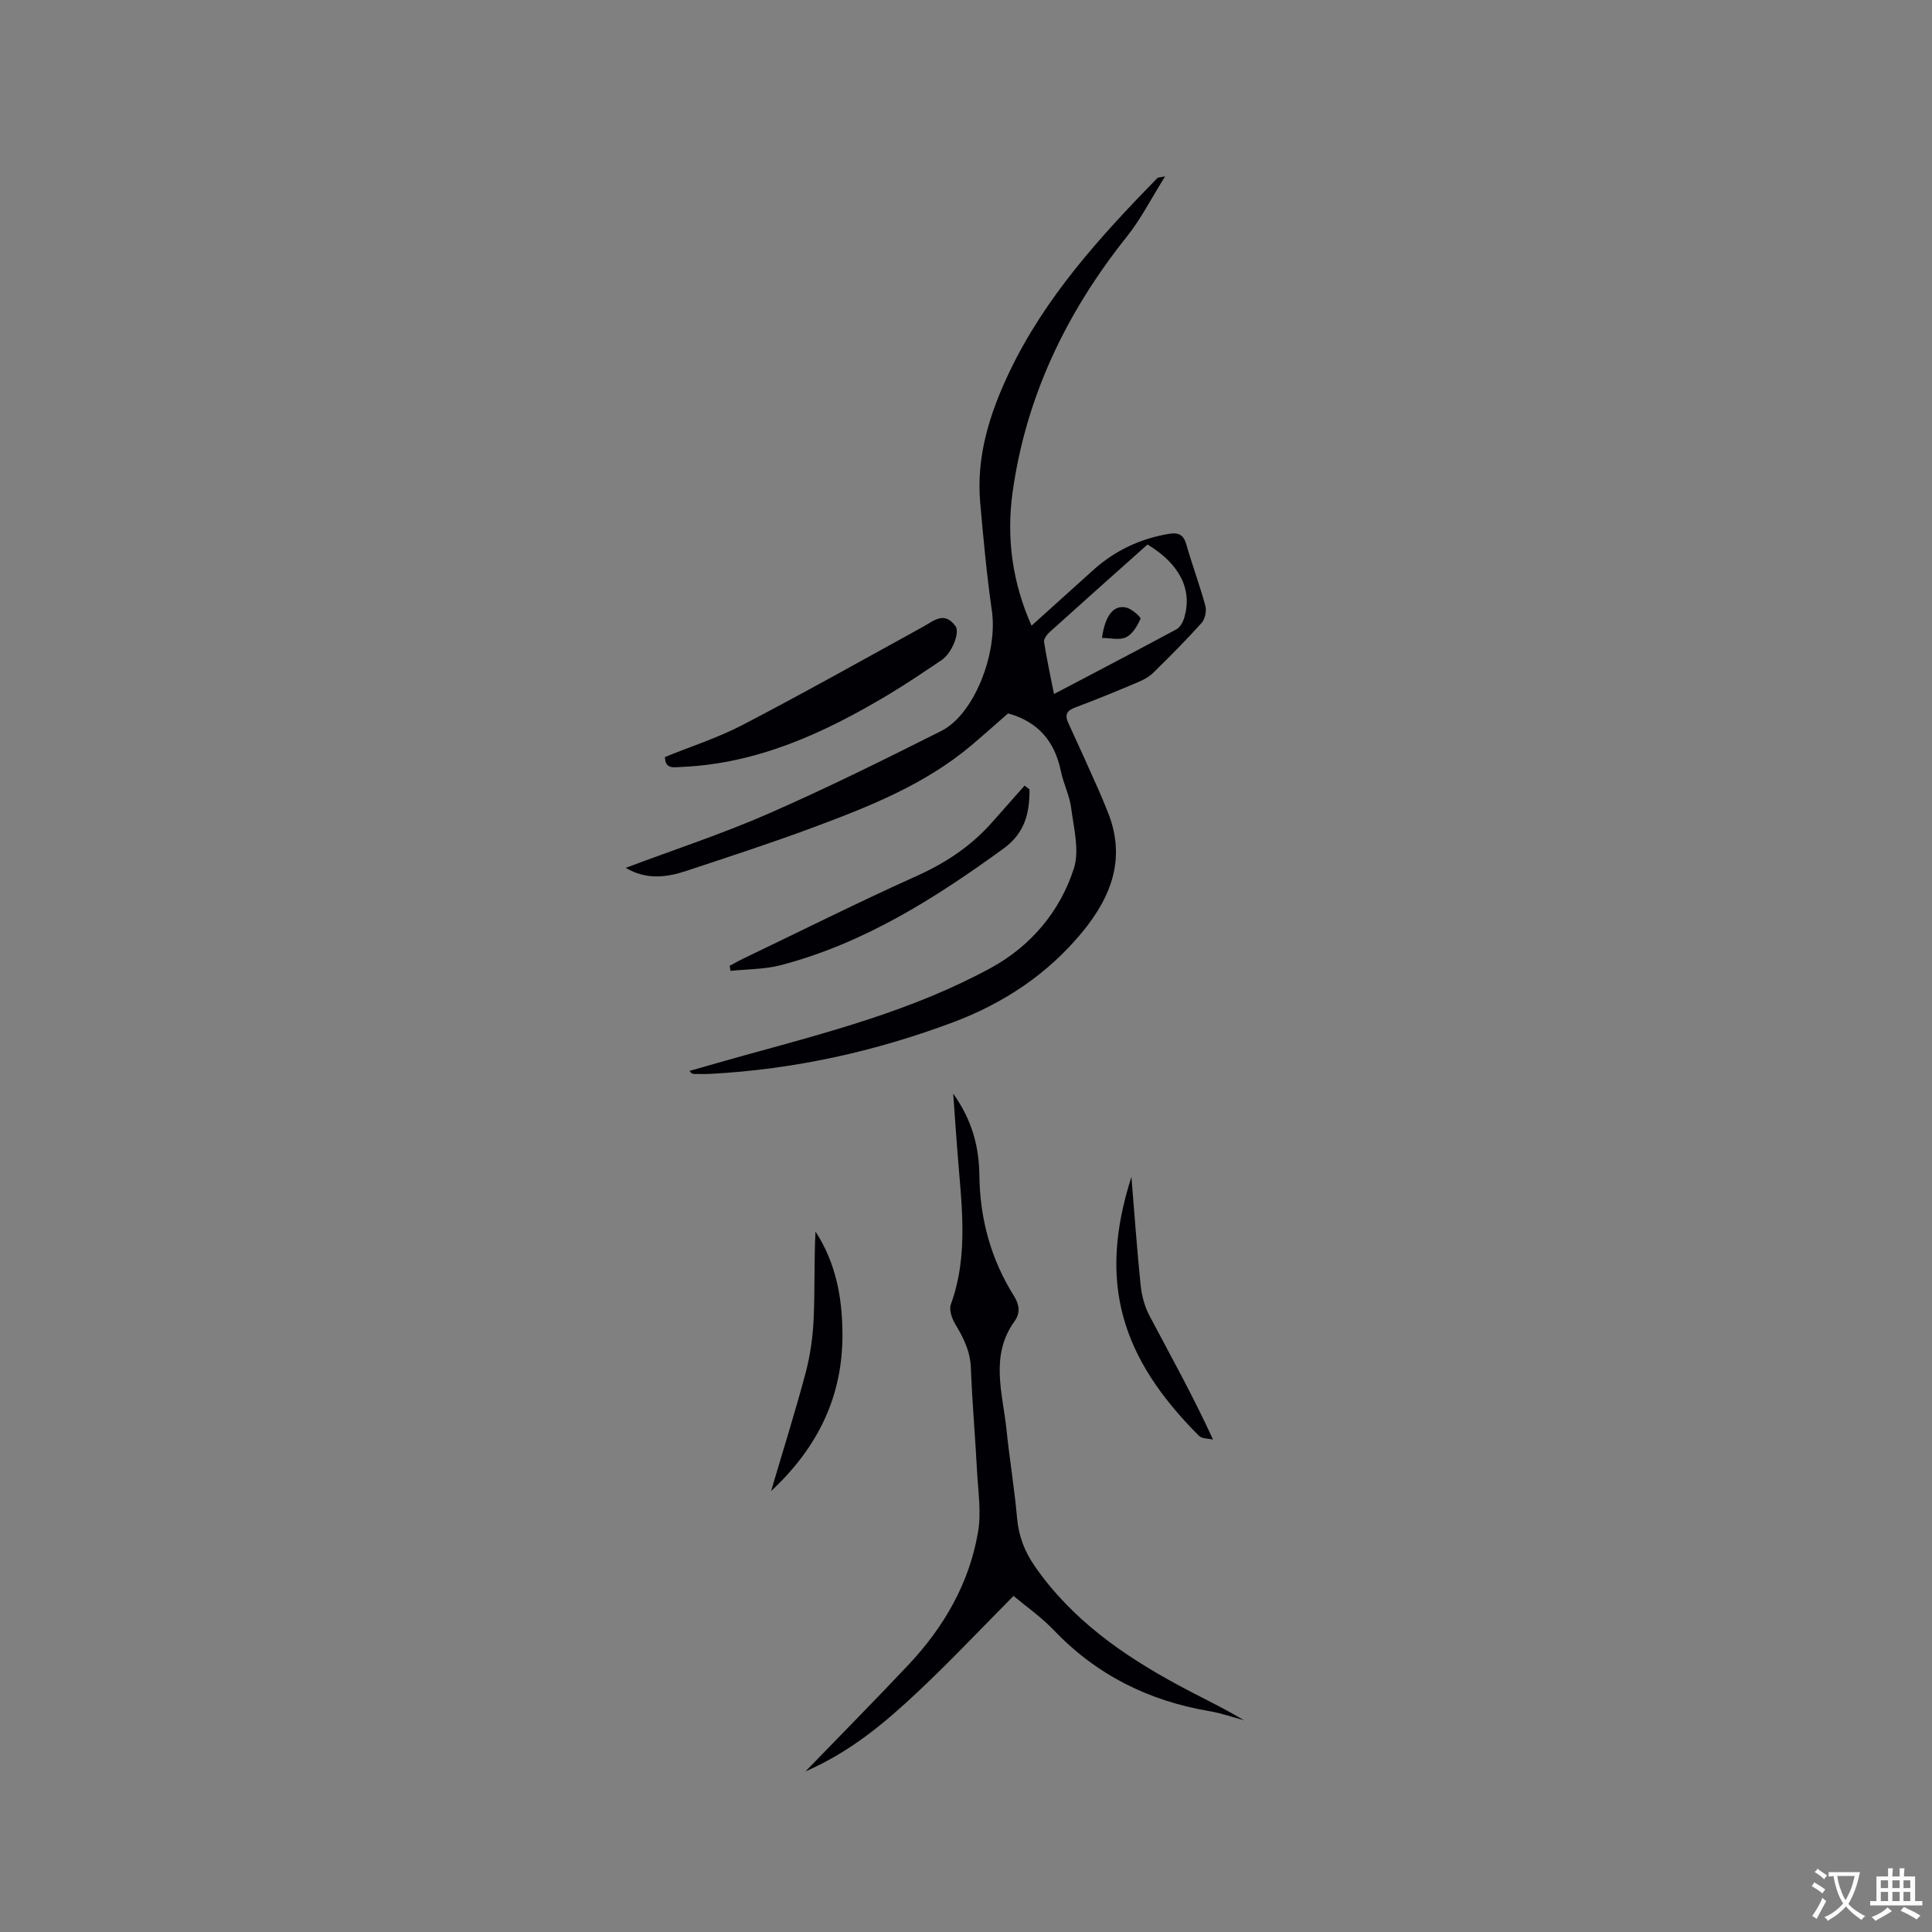 <svg enable-background="new 0 0 400 400" viewBox="0 0 400 400" xmlns="http://www.w3.org/2000/svg"><rect x="0" y="0" width="400" height="400" fill="#808080" stroke="none"/><g fill="#010105"><path d="m129.55 179.68c10.02-3.77 20-7.04 29.57-11.23 12.11-5.3 23.97-11.19 35.79-17.13 6.82-3.43 11.7-16.18 10.45-24.85-1.07-7.43-1.76-14.92-2.42-22.4-.85-9.59 1.97-18.48 6-26.96 7.39-15.55 18.81-28.09 30.69-40.26.11-.11.35-.08 1.59-.33-2.88 4.59-5.01 8.83-7.91 12.46-12.49 15.65-20.91 33.1-23.67 53-1.29 9.35-.07 18.56 3.93 27.56 4.35-3.93 8.58-7.75 12.81-11.55 4.45-3.99 9.63-6.44 15.54-7.45 2-.34 3.09.07 3.69 2.17 1.22 4.27 2.79 8.45 3.95 12.73.29 1.06-.07 2.73-.79 3.54-3.18 3.55-6.56 6.93-9.96 10.27-.87.86-2.04 1.5-3.18 1.98-4.29 1.81-8.59 3.6-12.96 5.22-1.84.68-2.28 1.53-1.46 3.3 2.14 4.61 4.21 9.24 6.28 13.88.6 1.35 1.14 2.73 1.71 4.1 4.01 9.57 1.13 17.64-5.11 25.23-7.22 8.76-16.3 14.76-26.79 18.7-16.17 6.06-32.87 9.74-50.14 10.67-1.16.06-2.33.03-3.5.02-.27 0-.53-.1-.9-.63 3.61-1.02 7.21-2.07 10.82-3.07 17.66-4.87 35.48-9.45 51.66-18.31 8.15-4.46 14.23-11.62 17.09-20.52 1.2-3.73-.02-8.34-.55-12.5-.33-2.59-1.6-5.05-2.13-7.63-1.26-6.11-4.62-10.24-10.94-11.99-2.31 2.02-4.84 4.28-7.42 6.47-9.72 8.25-21.37 12.84-33.09 17.2-8.63 3.21-17.39 6.05-26.13 8.95-4.09 1.35-8.25 1.89-12.52-.64zm108.03-66.95c-6.84 6.11-13.57 12.1-20.26 18.13-.56.51-1.25 1.42-1.16 2.03.55 3.52 1.31 7.02 2.06 10.8 8.71-4.58 17.06-8.93 25.35-13.4.78-.42 1.37-1.55 1.64-2.47 1.68-5.79-.96-11.05-7.63-15.09z"/><path d="m197.35 226.41c4 5.62 5.35 11.16 5.42 16.92.11 9.02 2.37 17.34 7.15 24.97 1.11 1.78 1.4 3.48.13 5.25-5.14 7.13-2.46 14.85-1.67 22.41.63 6.11 1.65 12.19 2.19 18.31.33 3.72 1.53 6.9 3.64 9.95 7.64 11.06 18.26 18.47 29.83 24.72 4.45 2.41 9.06 4.54 13.49 7.21-2.35-.63-4.67-1.46-7.06-1.86-12.58-2.12-23.4-7.47-32.28-16.77-2.69-2.81-5.95-5.08-8.35-7.1-6.7 6.75-13.06 13.51-19.81 19.85-6.74 6.33-13.81 12.35-23.26 16.48 7.57-7.83 14.56-14.89 21.36-22.12 7.33-7.8 12.57-16.87 14.37-27.49.69-4.09 0-8.43-.22-12.64-.37-7.09-1-14.18-1.27-21.27-.13-3.47-1.52-6.26-3.24-9.1-.69-1.15-1.31-2.94-.91-4.06 3.77-10.37 2.17-20.92 1.38-31.45-.3-3.8-.56-7.6-.89-12.21z"/><path d="m137.67 156.73c5.36-2.18 10.94-3.97 16.06-6.63 12.57-6.55 24.94-13.49 37.35-20.32 2.29-1.26 4.43-3.31 6.75-.14.95 1.31-.72 5.56-2.89 7.03-3.69 2.48-7.37 4.98-11.19 7.26-13.21 7.88-26.98 14.2-42.71 14.86-1.52.05-3.33.53-3.37-2.06z"/><path d="m213.15 163.43c.03 4.89-.94 9.03-5.41 12.28-14.21 10.32-28.91 19.62-46.1 24.12-3.34.87-6.92.81-10.39 1.18-.06-.35-.12-.7-.18-1.05.98-.52 1.95-1.08 2.96-1.56 11.92-5.72 23.75-11.64 35.8-17.06 6.02-2.71 11.25-6.19 15.59-11.11 2.23-2.53 4.48-5.05 6.71-7.58z"/><path d="m159.64 308.72c2.46-8.34 5-16.39 7.17-24.54.96-3.62 1.48-7.43 1.65-11.18.27-5.98.07-11.98.38-18.02 4.15 6.39 5.51 13.41 5.58 20.92.14 13.11-5.05 23.74-14.78 32.82z"/><path d="m234.25 243.66c.62 7.49 1.14 14.99 1.91 22.46.22 2.14.83 4.38 1.82 6.27 4.39 8.32 8.98 16.54 13.17 25.66-.99-.24-2.3-.16-2.92-.78-16.1-16.12-21.01-31.72-13.98-53.61z"/><path d="m228.15 132.08c.65-4.63 2.4-6.93 5.06-6.28 1.16.28 3.06 2.01 2.93 2.31-.67 1.47-1.66 3.19-3.01 3.83-1.37.65-3.29.14-4.98.14z"/></g><path d="m377.9 391.2c-.2.3-.4.5-.6.8-.7-.6-1.4-1-2.2-1.5.2-.3.4-.5.5-.8.6.4 1.4.8 2.3 1.5zm-1.8 6.1c-.2-.2-.5-.4-.9-.6.4-.6.8-1.2 1.2-1.9s.7-1.3.9-1.9c.3.3.5.5.8.7-.7 1.3-1.4 2.6-2 3.7zm2.2-9c-.3.3-.5.5-.6.8-.6-.6-1.3-1.1-2-1.5.3-.3.5-.5.6-.7.6.5 1.3.9 2 1.4zm.3.2v-.9h2 4.5c-.3 1.3-.6 2.5-1 3.6s-.9 2.1-1.4 3c.4.5 1 1 1.6 1.4s1.2.8 1.9 1.1c-.3.2-.5.4-.8.8-.4-.3-1-.7-1.6-1.2s-1.2-1.1-1.6-1.6c-.5.6-1.1 1.1-1.7 1.6s-1.4.9-2.1 1.4c-.1-.3-.3-.5-.7-.8.6-.2 1.2-.5 1.9-1s1.4-1.1 2-1.8c-.5-.8-.9-1.6-1.2-2.5s-.6-2-.8-3.2c-.4.1-.7.1-1 .1zm2.5 2.7c.3 1 .7 1.7 1 2.2.3-.5.6-1.1 1-2s.6-1.9.9-3h-3.2-.4c.1.9.3 1.8.7 2.8z" fill="#fafbfa"/><path d="m396.5 388.5v1.5 3.6h1.5v.9c-.4 0-1 0-1.7 0h-7.9c-.5 0-.9 0-1.2 0v-.9h1.3v-3.5c0-.7 0-1.2 0-1.6h2.4c0-.8 0-1.4 0-1.7h1c0 .3-.1.8-.1 1.7h1.5c0-.8 0-1.4 0-1.7h1c0 .3-.1.9-.1 1.7zm-8.2 9.2c-.2-.3-.5-.5-.8-.8.8-.3 1.4-.6 1.9-.9s1-.7 1.4-1.1c.3.3.6.5.9.8-1.6 1-2.8 1.6-3.4 2zm2.6-6.8v-1.6h-1.5v1.6zm0 2.7v-1.9h-1.5v1.9zm2.4-2.7v-1.6h-1.5v1.6zm0 2.7v-1.9h-1.5v1.9zm.2 2 .7-.8c.4.2.9.5 1.6.8s1.3.7 1.8 1c-.3.3-.5.5-.8.8-.4-.3-1.5-1-3.3-1.8zm2-4.7v-1.6h-1.4v1.6zm0 2.7v-1.9h-1.4v1.9z" fill="#fafbfa"/></svg>